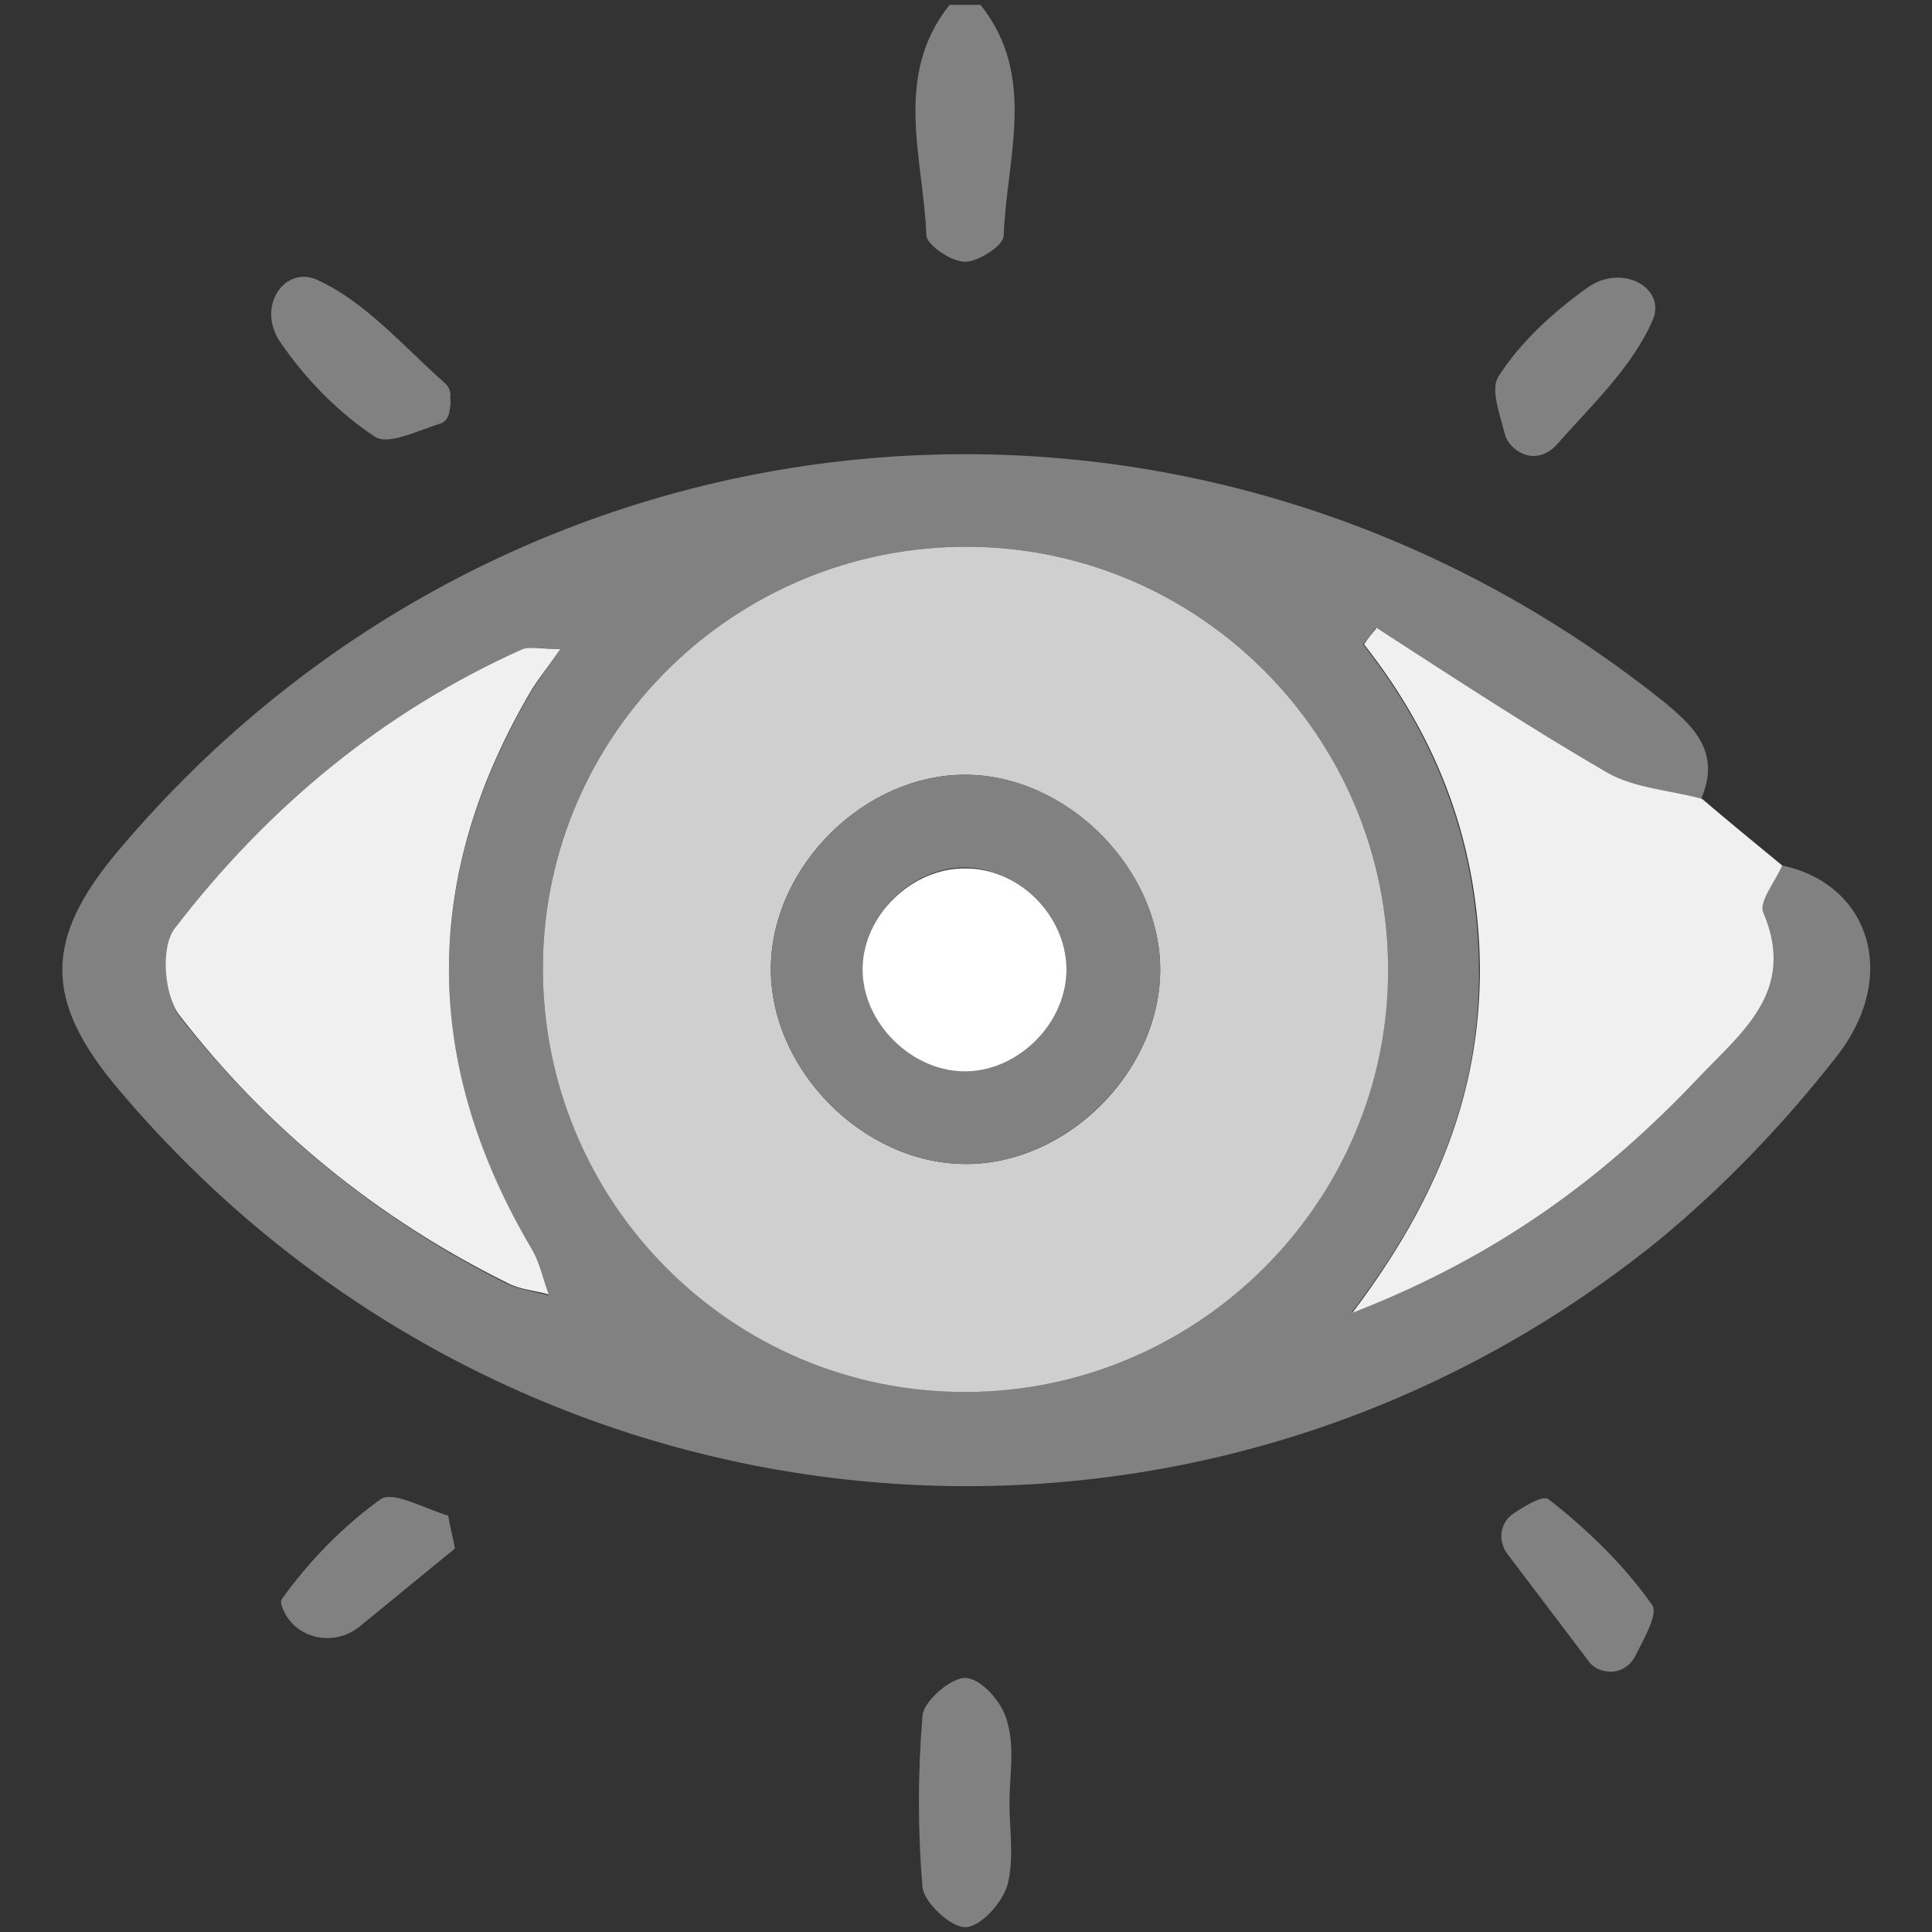 <?xml version="1.0" encoding="utf-8"?>
<!-- Generator: Adobe Illustrator 17.1.0, SVG Export Plug-In . SVG Version: 6.00 Build 0)  -->
<!DOCTYPE svg PUBLIC "-//W3C//DTD SVG 1.1//EN" "http://www.w3.org/Graphics/SVG/1.1/DTD/svg11.dtd">
<svg version="1.1" id="Layer_1" xmlns="http://www.w3.org/2000/svg" xmlns:xlink="http://www.w3.org/1999/xlink" x="0px" y="0px"
	 viewBox="0 0 200 200" enable-background="new 0 0 200 200" xml:space="preserve">
<rect x="0" y="0" width="200" height="200" fill="#333333" stroke="none"/>
<g>
	<path fill="#818181" d="M101.5,0.5c5.9,7.4,2.7,15.8,2.4,23.9c0,1-2.6,2.7-4,2.7c-1.4,0-3.9-1.7-4-2.7c-0.3-8-3.5-16.5,2.4-23.9
		C99.4,0.5,100.4,0.5,101.5,0.5z"/>
	<path fill="#818181" d="M184.5,89.6c9,1.9,12.2,11.4,5.6,19.8c-5.4,6.9-11.6,13.4-18.4,19c-48.6,39.3-119,32.3-159.4-15.6
		c-7.8-9.2-7.8-15.6,0-24.8c40.4-47.9,110.3-54.7,159.5-15.7c3.5,2.8,6.4,5.5,4.3,10.4c-3.3-0.8-6.9-1-9.8-2.7
		c-8.2-4.7-16-10-23.9-15c-0.4,0.6-0.8,1.1-1.3,1.7c7.8,9.9,11.9,21,12,33.6c0.1,12.7-4.3,23.9-13.2,35.6
		c15.2-5.9,26.1-14.1,35.6-24.1c4.5-4.8,10.5-9.1,6.9-17.4C182,93.2,183.8,91.2,184.5,89.6z M143.7,100.4
		c0-24.1-19.5-43.7-43.5-43.8c-24.1-0.1-43.8,19.3-44,43.3c-0.2,24.4,19.5,44.2,43.9,44.2C124.1,144,143.6,124.5,143.7,100.4z
		 M58,67.2c-1.8,0-3-0.4-3.9,0.1c-14.4,6.6-26.3,16.5-36,28.9c-1.4,1.8-1.1,6.9,0.4,8.9c9.2,11.8,20.6,21.1,34,27.8
		c1.3,0.6,2.8,0.8,4.3,1.2c-0.6-1.5-0.9-3.2-1.7-4.6c-11.5-19.4-11.5-38.7,0-58.1C55.8,70.3,56.6,69.2,58,67.2z"/>
	<path fill="#F0F0F0" d="M184.5,89.6c-0.7,1.6-2.4,3.7-2,4.8c3.6,8.3-2.4,12.6-6.9,17.4c-9.5,10-20.4,18.2-35.6,24.1
		c8.9-11.8,13.2-22.9,13.2-35.6c-0.1-12.6-4.2-23.7-12-33.6c0.4-0.6,0.8-1.1,1.3-1.7c7.9,5.1,15.8,10.3,23.9,15
		c2.8,1.6,6.5,1.8,9.8,2.7C178.9,85,181.7,87.3,184.5,89.6z"/>
	<path fill="#818181" d="M104.5,186.6c0,2.8,0.5,5.8-0.2,8.5c-0.5,1.8-2.7,4.3-4.3,4.4c-1.5,0.1-4.3-2.5-4.5-4.1
		c-0.5-5.9-0.5-11.9,0-17.8c0.1-1.5,3-4,4.5-3.9c1.6,0.1,3.7,2.5,4.2,4.3C105.1,180.8,104.5,183.8,104.5,186.6z"/>
	<path fill="#818181" d="M46.5,42.7c-0.1,0.6-0.5,1.1-1.1,1.2c-2.4,0.8-5.3,2.2-6.6,1.3c-3.8-2.5-7.2-6-9.8-9.8
		c-2.5-3.7,0.5-8,3.9-6.4c5,2.3,8.9,6.9,13.2,10.7c0.4,0.4,0.6,0.9,0.5,1.4C46.7,41.7,46.6,42.2,46.5,42.7z"/>
	<path fill="#818181" d="M158,47.1c-1-0.3-1.9-1.1-2.2-2.1c-0.6-2.3-1.5-4.7-0.7-6c2.3-3.6,5.7-6.7,9.2-9.2c3.6-2.6,8.2,0,6.8,3.3
		c-2.1,4.9-6.4,8.9-10.1,13.1C160.2,47,159.1,47.4,158,47.1L158,47.1z"/>
	<path fill="#818181" d="M47.1,160.3c-3.3,2.7-6.6,5.4-9.9,8.1c-2.6,2.1-6.6,1.3-7.9-1.8c-0.2-0.5-0.3-0.8-0.1-1.1
		c2.8-3.9,6.3-7.5,10.2-10.3c1.3-0.9,4.6,1,7,1.7C46.6,158.1,46.9,159.2,47.1,160.3z"/>
	<path fill="#818181" d="M164.4,171.9c-2.8-3.7-5.6-7.4-8.4-11.1c-1-1.4-0.7-3.3,0.8-4.2c1.5-1,3-1.8,3.5-1.4
		c4,3.1,7.8,6.8,10.7,10.9c0.7,0.9-0.7,3.3-1.7,5.3c-0.4,0.8-1.1,1.4-2,1.6c0,0,0,0,0,0C166.2,173.2,165,172.8,164.4,171.9z"/>
	<path fill="#CFCFCF" d="M143.7,100.4c0,24-19.6,43.6-43.6,43.7c-24.4,0.1-44.1-19.8-43.9-44.2c0.2-24,19.9-43.4,44-43.3
		C124.2,56.7,143.7,76.3,143.7,100.4z M99.9,80.2c-10.4,0-19.9,9.4-20.1,19.8c-0.2,10.6,9.5,20.5,20.2,20.5
		c10.4,0,19.9-9.4,20.1-19.8C120.3,90.1,110.5,80.2,99.9,80.2z"/>
	<path fill="#F0F0F0" d="M58,67.2c-1.4,2-2.2,3-2.9,4.1c-11.5,19.4-11.5,38.7,0,58.1c0.8,1.4,1.1,3,1.7,4.6c-1.4-0.4-3-0.5-4.3-1.2
		c-13.5-6.7-24.9-16-34-27.8c-1.5-2-1.9-7-0.4-8.9c9.6-12.5,21.5-22.4,36-28.9C55,66.9,56.2,67.2,58,67.2z"/>
	<path fill="#818181" d="M99.9,80.2c10.7,0,20.4,9.9,20.2,20.5c-0.2,10.4-9.8,19.8-20.1,19.8c-10.7,0-20.4-9.9-20.2-20.5
		C80,89.6,89.5,80.2,99.9,80.2z M110.4,100.2c-0.1-5.5-5-10.3-10.5-10.4c-5.5,0-10.4,4.8-10.5,10.3c-0.1,5.8,5.2,11,10.9,10.7
		C105.8,110.7,110.5,105.6,110.4,100.2z"/>
	<path fill="#FFFFFF" d="M110.4,100.2c0.1,5.5-4.7,10.5-10.2,10.7c-5.7,0.2-11-5-10.9-10.7c0.1-5.5,5.1-10.3,10.5-10.3
		C105.4,89.8,110.3,94.7,110.4,100.2z"/>
</g>
</svg>
